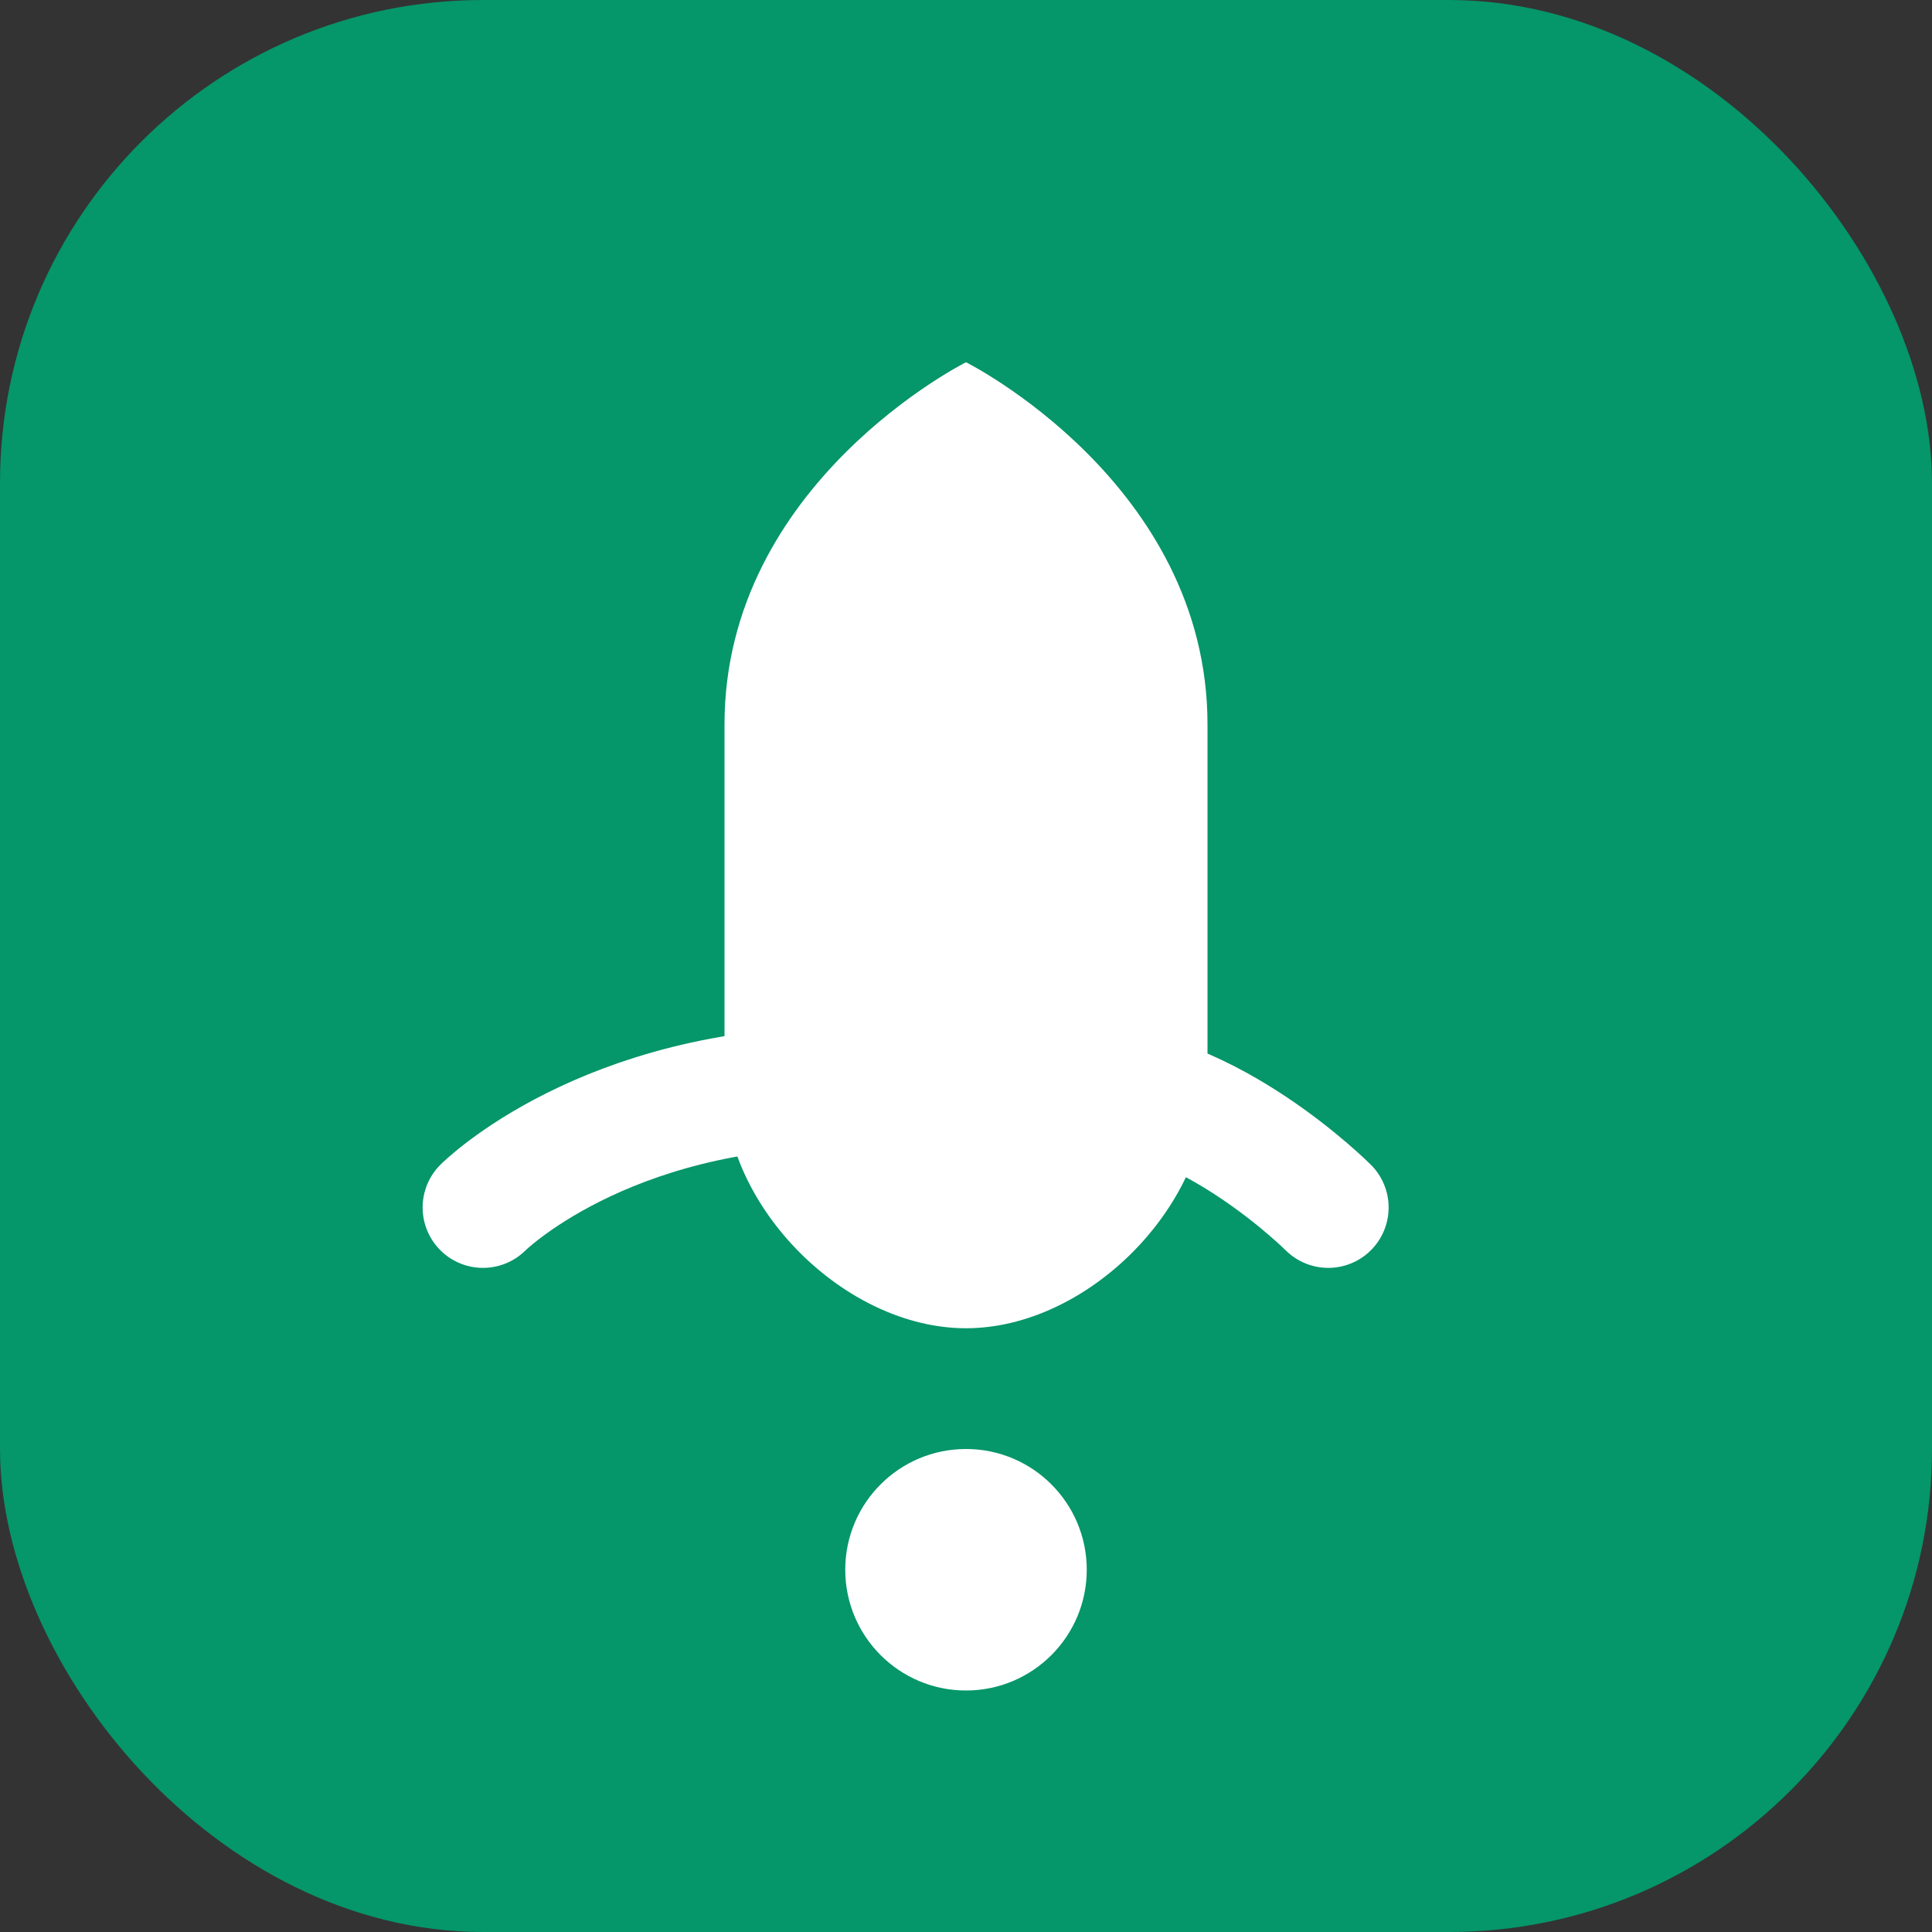<svg width="32" height="32" viewBox="0 0 32 32" fill="none" xmlns="http://www.w3.org/2000/svg">
  <rect x="0" y="0" width="32" height="32" fill="#333333" stroke="none"/>
  <rect width="32" height="32" rx="8" fill="#059669"/>
  <path d="M16 6C16 6 12 8 12 12V18C12 20 14 22 16 22C18 22 20 20 20 18V12C20 8 16 6 16 6Z" fill="white"/>
  <path d="M8 20C8 20 10 18 14 18H18C20 18 22 20 22 20" stroke="white" stroke-width="2" stroke-linecap="round"/>
  <circle cx="16" cy="26" r="2" fill="white"/>
</svg>